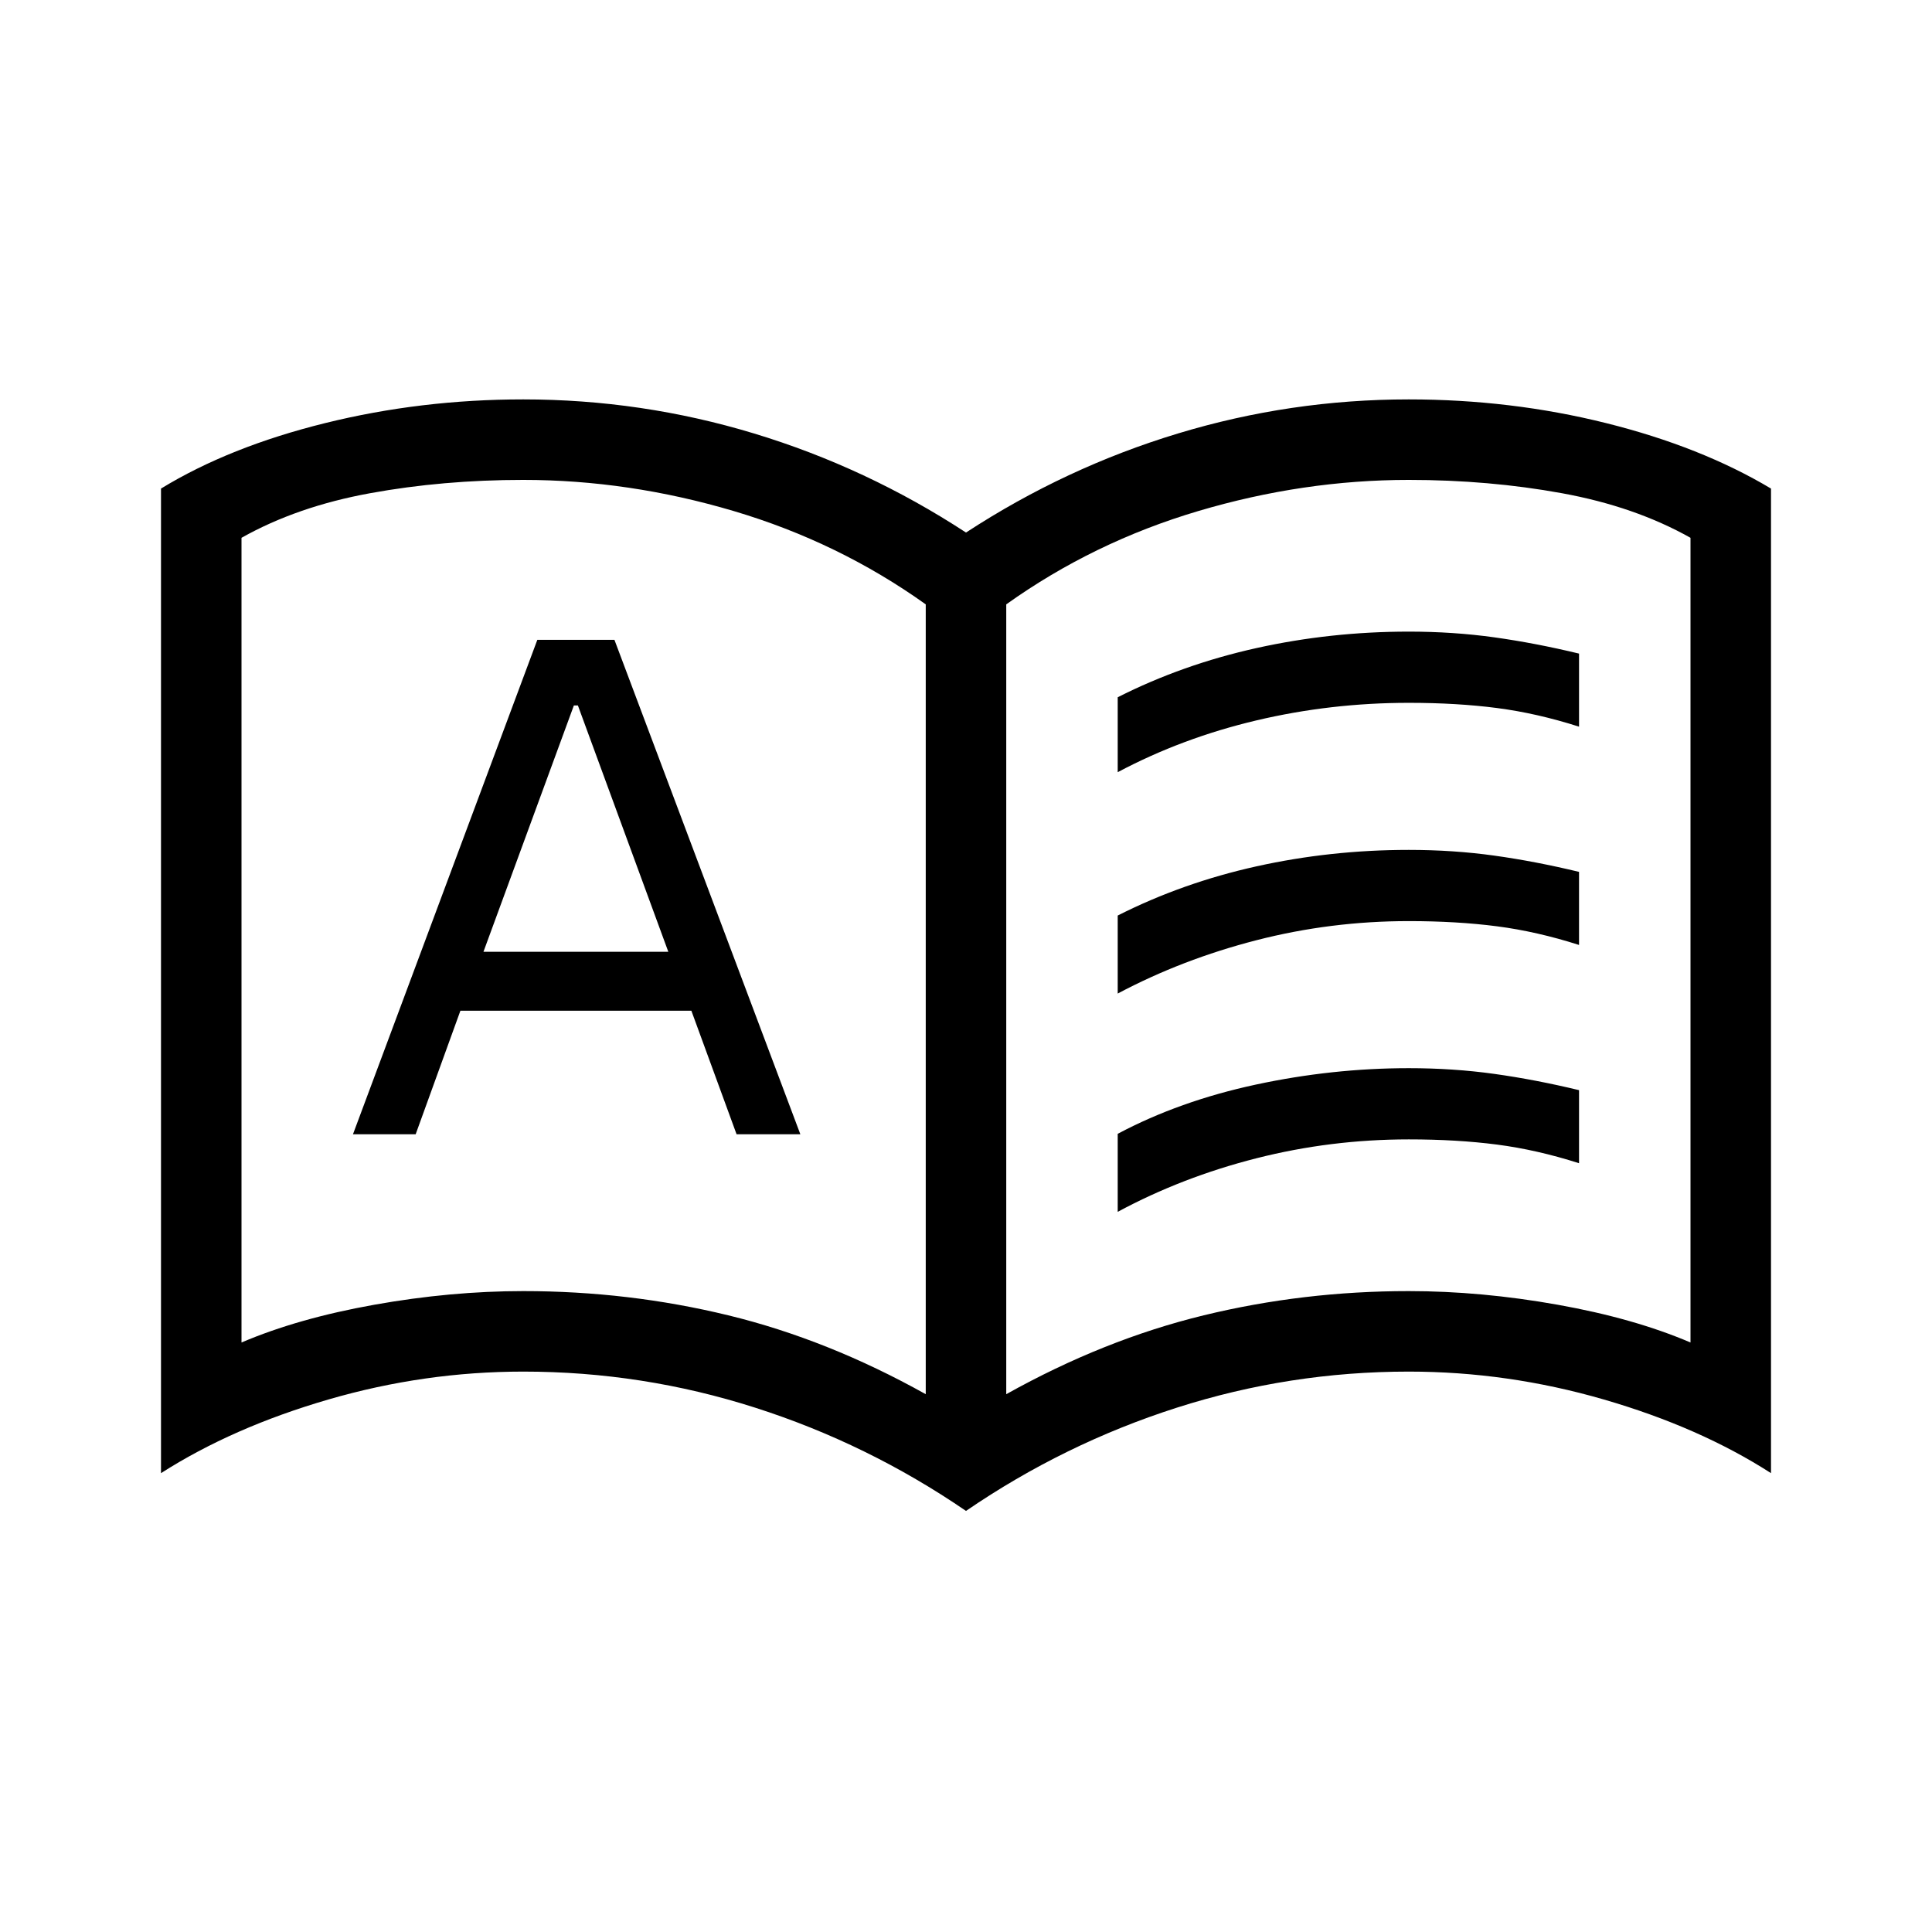 <svg xmlns="http://www.w3.org/2000/svg" height="24" viewBox="0 -960 960 960" width="24"><path d="M175.385-396.385h31.153l22.231-61.384h114.769L366-396.385h31.692l-92.384-245.692H267l-91.615 245.692Zm64.846-90.692 44.923-122.384h2l44.923 122.384h-91.846ZM260-318.462q52.385 0 101.885 12.039 49.5 12.038 98.115 39.192v-392.461q-43.308-30.923-95.462-46.385Q312.385-721.538 260-721.538q-39.846 0-76.115 6.615-36.27 6.615-63.885 22.154v399.846q28.077-12 66.038-18.769 37.962-6.77 73.962-6.77Zm240 51.231q48.615-27.154 98.115-39.192 49.5-12.039 101.885-12.039 36 0 73.962 6.77 37.961 6.769 66.038 18.769v-399.846q-27.615-15.539-63.885-22.154-36.269-6.615-76.115-6.615-52.385 0-104.538 15.461-52.154 15.462-95.462 46.385v392.461Zm-20 58.001q-48.769-33.385-104.769-51.308-56-17.923-115.231-17.923-49.154 0-96.769 13.846Q115.615-250.769 80-228v-489.231q34-20.769 81.577-32.538 47.577-11.77 98.423-11.77 58.769 0 114.654 16.923Q430.538-727.693 480-695.385q49.462-32.308 105.346-49.231Q641.231-761.539 700-761.539q50.846 0 98.039 11.77Q845.231-738 880-717.231V-228q-35.384-22.769-83.115-36.615-47.731-13.846-96.885-13.846-59.231 0-115.231 17.923-56 17.923-104.769 51.308ZM290-494.385Zm265.385-81.923v-37.231q32.23-16.307 69.038-24.461T700-646.154q22.154 0 42.539 2.846 20.384 2.846 42.076 8.077v36.308q-20.923-6.692-40.807-9.269-19.885-2.577-43.808-2.577-38.769 0-75.692 8.731-36.923 8.73-68.923 25.73Zm0 218.462v-38.769q30.692-16.308 68.653-24.462Q662-429.231 700-429.231q22.154 0 42.539 2.846 20.384 2.846 42.076 8.077V-382q-20.923-6.692-40.807-9.269-19.885-2.577-43.808-2.577-38.769 0-75.692 9.385-36.923 9.384-68.923 26.615Zm0-108.462v-38.769q32.23-16.308 69.038-24.462 36.808-8.153 75.577-8.153 22.154 0 42.539 2.846 20.384 2.846 42.076 8.077v36.308q-20.923-6.693-40.807-9.27-19.885-2.577-43.808-2.577-38.769 0-75.692 9.5-36.923 9.5-68.923 26.5Z"/></svg>